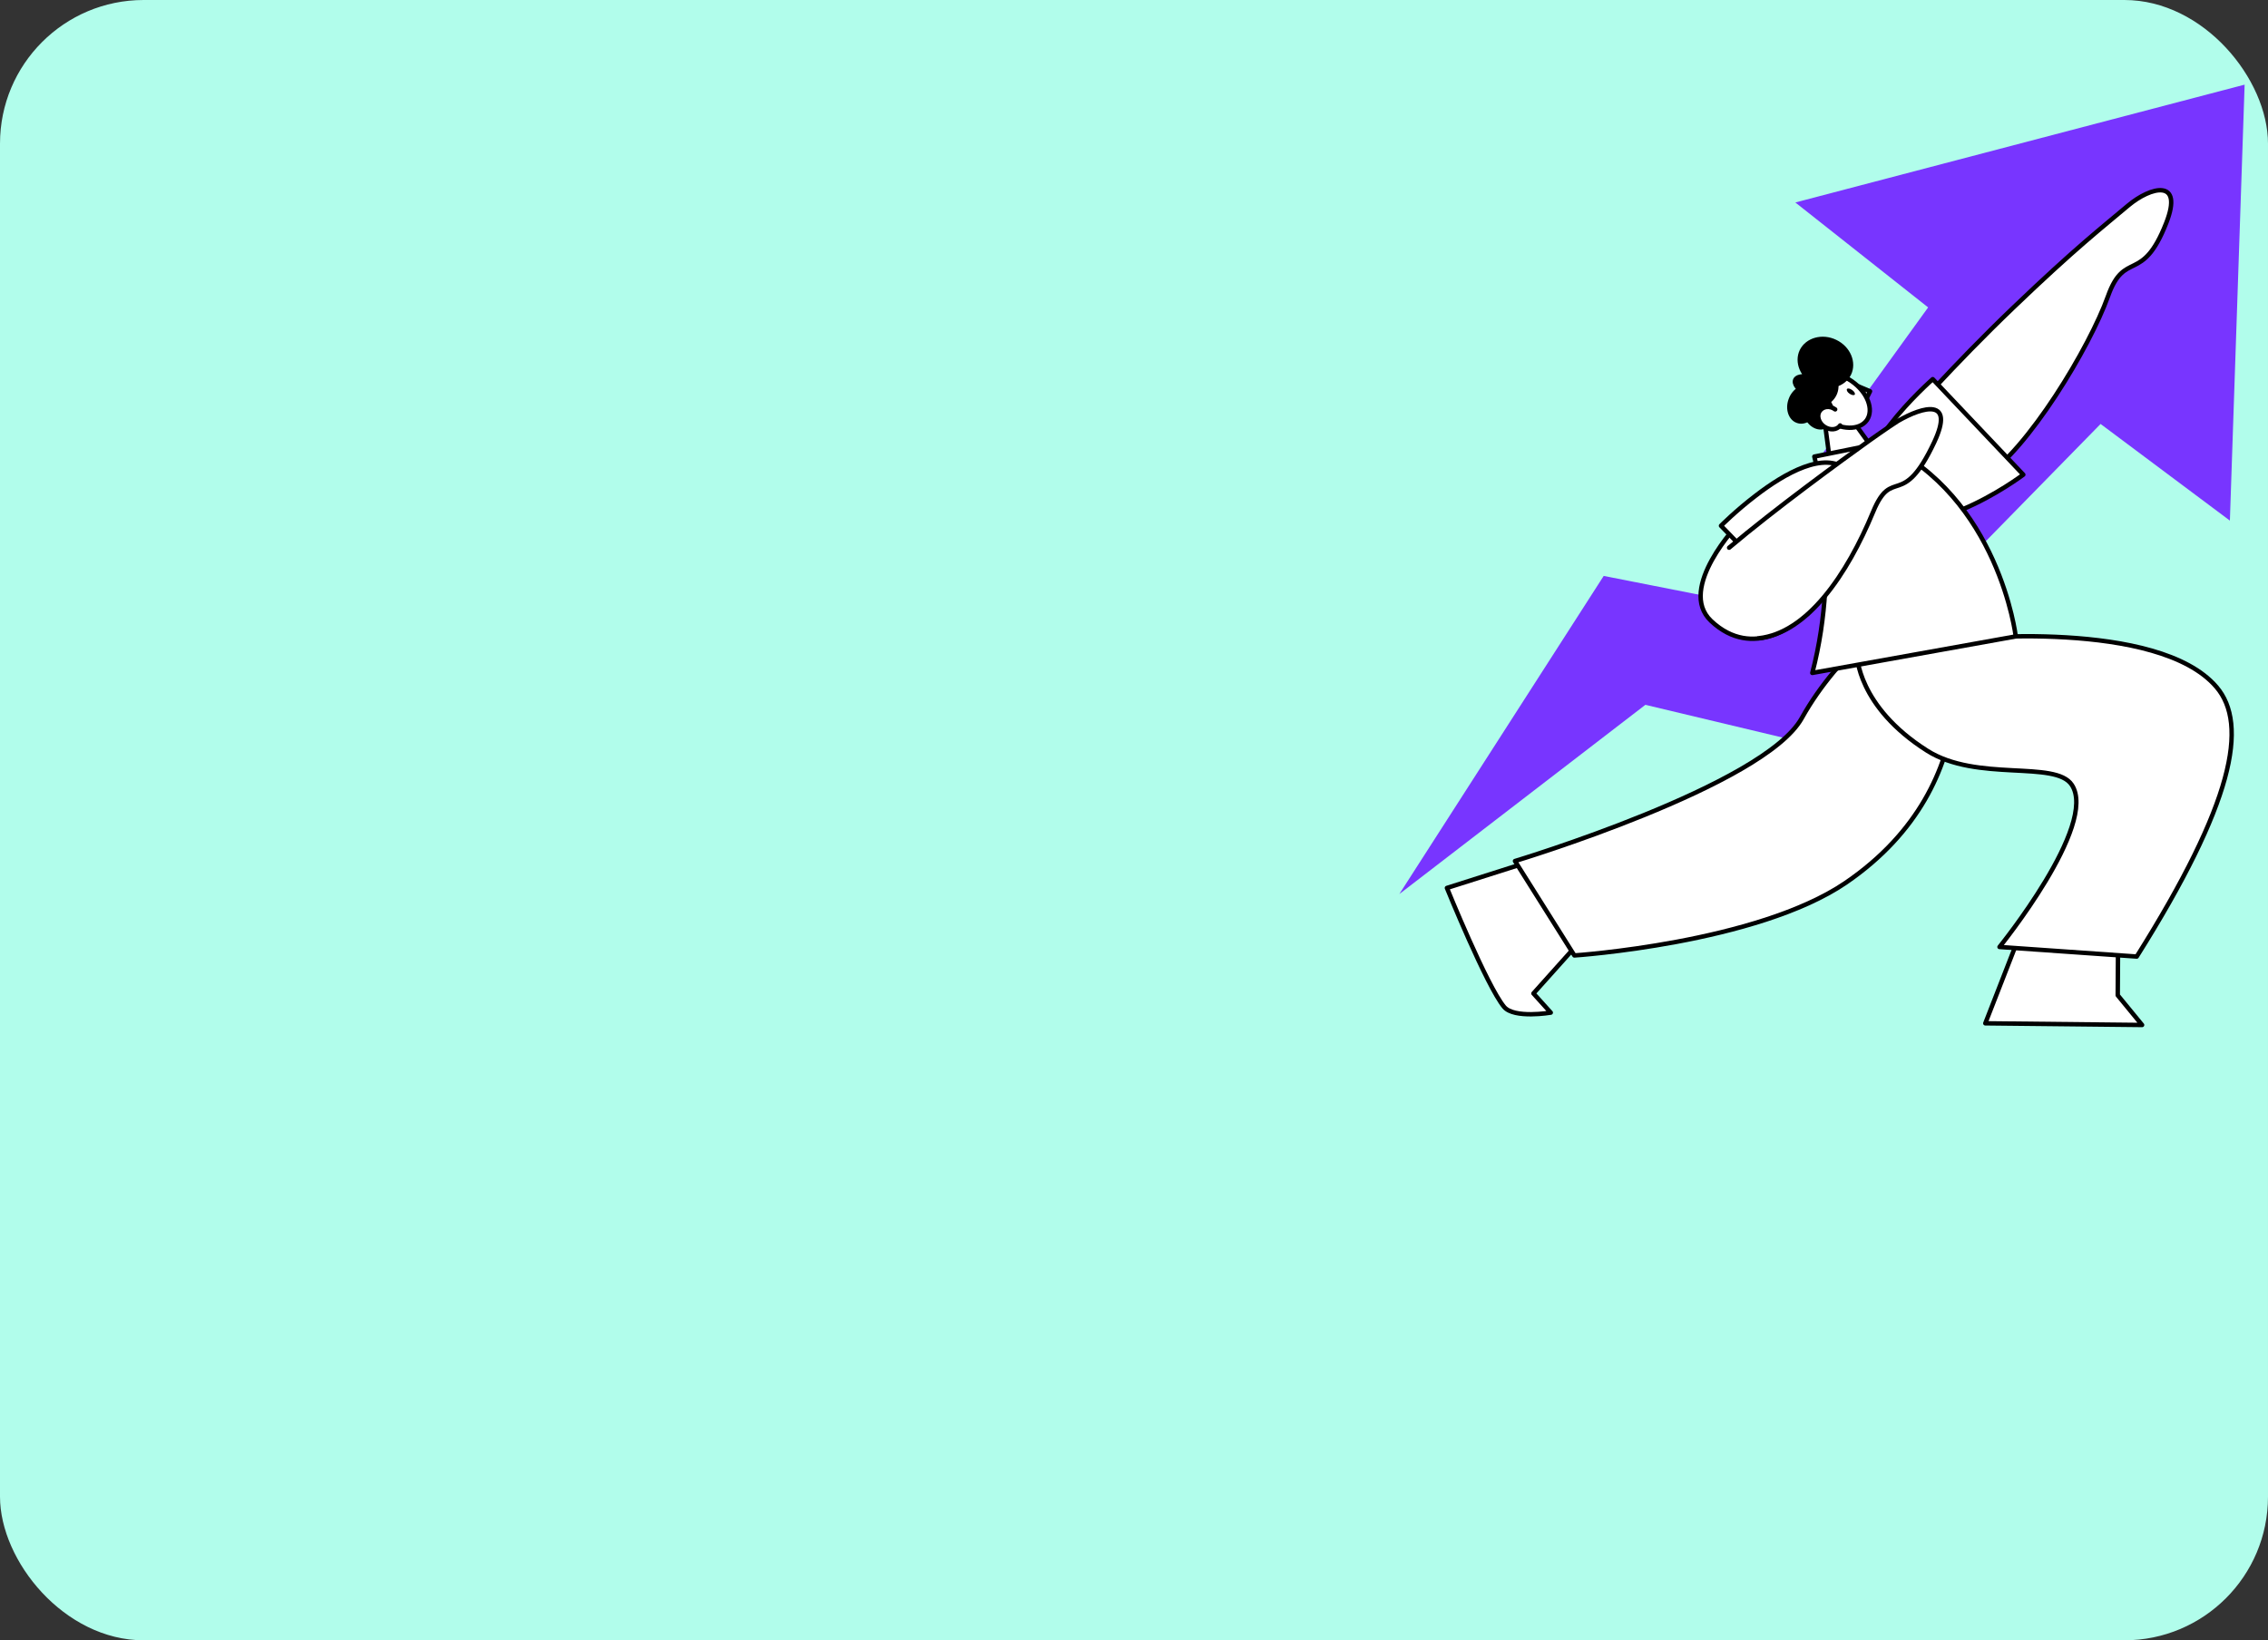 <?xml version="1.0" encoding="UTF-8"?> <svg xmlns="http://www.w3.org/2000/svg" xmlns:xlink="http://www.w3.org/1999/xlink" width="300px" height="217px" viewBox="0 0 300 217"><rect x="0" y="0" width="300" height="217" fill="#333333" stroke="none"/> <title>4</title> <defs> <rect id="path-1" x="0" y="0" width="300" height="217" rx="19"></rect> </defs> <g id="Main" stroke="none" stroke-width="1" fill="none" fill-rule="evenodd"> <g id="Group-2-Copy" transform="translate(0, -648)"> <g id="4" transform="translate(0, 648)"> <mask id="mask-2" fill="white"> <use xlink:href="#path-1"></use> </mask> <use id="Rectangle" fill="#B1FDEB" xlink:href="#path-1"></use> <g id="illustration-4" mask="url(#mask-2)"> <g transform="translate(185, 11)" id="Group"> <g transform="translate(0, 0.196)"> <polygon id="Path" fill="#7835FF" points="0.098 107.079 32.643 82.047 51.966 86.658 92.855 44.891 109.958 57.675 111.909 0 52.478 15.59 70.044 29.472 42.231 67.97 27.13 64.994"></polygon> <path d="M19.054,102.248 L6.392,106.274 C6.392,106.274 11.662,119.253 13.955,122.01 C15.273,123.595 20.128,122.766 20.128,122.766 L17.834,120.229 L25.788,111.348 L19.054,102.248 L19.054,102.248 Z" id="Path" fill="#FFFFFF"></path> <path d="M19.054,102.248 L6.392,106.274 C6.392,106.274 11.662,119.253 13.955,122.01 C15.273,123.595 20.128,122.766 20.128,122.766 L17.834,120.229 L25.788,111.348 L19.054,102.248 L19.054,102.248 Z" id="Path" stroke="#000000" stroke-width="0.585" stroke-linecap="round" stroke-linejoin="round"></path> <path d="M73.045,71.557 C73.045,71.557 78.754,92.196 59.138,105.59 C47.379,113.593 23.25,115.203 23.25,115.203 L15.395,102.712 C15.395,102.712 48.331,92.782 53.332,83.804 C58.333,74.826 66.677,69.214 66.677,69.214 L73.045,71.557 L73.045,71.557 Z" id="Path" stroke="#000000" stroke-width="0.585" fill="#FFFFFF" stroke-linecap="round" stroke-linejoin="round"></path> <polygon id="Path" fill="#FFFFFF" points="82.364 111.982 77.607 124.181 98.345 124.401 95.124 120.473 95.173 112.885"></polygon> <polygon id="Path" stroke="#000000" stroke-width="0.585" stroke-linecap="round" stroke-linejoin="round" points="82.364 111.982 77.607 124.181 98.345 124.401 95.124 120.473 95.173 112.885"></polygon> <path d="M74.216,73.362 C74.216,73.362 100.443,70.629 108.177,79.681 C112.446,84.658 110.397,95.075 97.637,115.349 L79.486,114.081 C79.486,114.081 92.562,97.93 89.049,92.636 C86.878,89.342 76.509,92.294 69.922,88.122 C60.675,82.267 60.627,75.436 60.627,75.436" id="Path" stroke="#000000" stroke-width="0.585" fill="#FFFFFF" stroke-linecap="round" stroke-linejoin="round"></path> <polygon id="Path" stroke="#000000" stroke-width="0.585" fill="#FFFFFF" stroke-linecap="round" stroke-linejoin="round" points="56.43 45.086 57.455 52.844 62.847 48.306 59.553 43.744"></polygon> <polygon id="Path" stroke="#000000" stroke-width="0.585" fill="#FFFFFF" stroke-linecap="round" stroke-linejoin="round" points="60.188 39.645 62.359 40.572 61.773 41.768"></polygon> <path d="M54.479,39.157 C55.454,37.767 57.919,37.815 59.968,39.255 C62.017,40.694 62.896,42.988 61.944,44.378 C60.968,45.769 58.504,45.72 56.455,44.281 C54.381,42.841 53.503,40.548 54.479,39.157 L54.479,39.157 Z" id="Path" stroke="#000000" stroke-width="0.585" fill="#FFFFFF" stroke-linecap="round" stroke-linejoin="round"></path> <path d="M57.894,33.766 C59.773,34.668 60.627,36.742 59.846,38.377 C59.041,40.011 56.894,40.621 55.015,39.718 C53.137,38.816 52.283,36.742 53.064,35.107 C53.869,33.473 56.04,32.863 57.894,33.766 L57.894,33.766 Z" id="Path" fill="#000000" fill-rule="nonzero"></path> <path d="M59.992,40.402 C60.285,40.597 60.431,40.889 60.334,41.011 C60.236,41.133 59.944,41.085 59.651,40.889 C59.358,40.694 59.212,40.402 59.309,40.28 C59.382,40.133 59.7,40.182 59.992,40.402 L59.992,40.402 Z" id="Path" fill="#000000" fill-rule="nonzero"></path> <path d="M51.6,41.573 C52.088,40.231 53.381,39.45 54.454,39.865 C55.528,40.255 56.016,41.695 55.503,43.036 C55.015,44.378 53.722,45.159 52.649,44.744 C51.575,44.354 51.087,42.914 51.6,41.573 L51.6,41.573 Z" id="Path" fill="#000000" fill-rule="nonzero"></path> <path d="M53.112,38.743 C53.795,37.401 55.406,36.84 56.723,37.498 C58.041,38.157 58.577,39.792 57.894,41.133 C57.211,42.475 55.601,43.036 54.283,42.378 C52.966,41.719 52.429,40.084 53.112,38.743 L53.112,38.743 Z" id="Path" fill="#000000" fill-rule="nonzero"></path> <path d="M52.185,38.986 C52.454,38.279 53.625,38.084 54.796,38.547 C55.967,39.011 56.674,39.962 56.406,40.645 C56.138,41.353 54.967,41.548 53.795,41.085 C52.624,40.645 51.917,39.694 52.185,38.986 L52.185,38.986 Z" id="Path" fill="#000000" fill-rule="nonzero"></path> <path d="M54.723,40.938 C55.772,40.548 57.016,41.255 57.479,42.524 C57.943,43.793 57.479,45.135 56.43,45.525 C55.381,45.915 54.137,45.208 53.674,43.939 C53.21,42.695 53.674,41.329 54.723,40.938 L54.723,40.938 Z" id="Path" fill="#000000" fill-rule="nonzero"></path> <path d="M58.407,45.086 C57.992,45.696 57.04,45.769 56.284,45.232 C55.552,44.72 55.284,43.793 55.698,43.183 C56.113,42.573 57.016,42.426 57.748,42.963" id="Path" stroke="#000000" stroke-width="0.585" fill="#FFFFFF" stroke-linecap="round" stroke-linejoin="round"></path> <path d="M66.921,44.476 C66.921,44.476 73.313,37.157 81.291,29.52 C89.586,21.567 93.172,18.81 96.49,16.004 C99.516,13.467 103.858,12.394 101.541,18.298 C98.345,26.471 96.051,21.787 93.831,28.008 C91.44,34.693 83.243,48.379 77.241,52.112" id="Path" stroke="#000000" stroke-width="0.585" fill="#FFFFFF" stroke-linecap="round" stroke-linejoin="round"></path> <path d="M62.261,55.137 C67.97,62.652 82.633,51.6 82.633,51.6 L70.654,38.962 C70.654,38.962 58.236,49.819 62.261,55.137 L62.261,55.137 Z" id="Path" stroke="#000000" stroke-width="0.585" fill="#FFFFFF" stroke-linecap="round" stroke-linejoin="round"></path> <path d="M54.991,49.209 C54.991,49.209 58.626,62.92 54.723,77.827 L81.633,72.996 C81.633,72.996 79.437,54.576 63.945,47.403 L54.991,49.209 L54.991,49.209 Z" id="Path" stroke="#000000" stroke-width="0.585" fill="#FFFFFF" stroke-linecap="round" stroke-linejoin="round"></path> <path d="M44.988,58.041 C44.988,58.041 36.766,66.628 41.329,70.947 C46.989,76.29 52.844,70.898 52.844,70.898" id="Path" stroke="#000000" stroke-width="0.585" fill="#FFFFFF" stroke-linecap="round" stroke-linejoin="round"></path> <path d="M59.309,50.965 C66.458,57.138 54.015,70.093 54.015,70.093 L42.646,58.358 C42.646,58.358 44.598,56.382 47.257,54.357 C51.063,51.429 56.333,48.404 59.309,50.965 L59.309,50.965 Z" id="Path" stroke="#000000" stroke-width="0.585" fill="#FFFFFF" stroke-linecap="round" stroke-linejoin="round"></path> <path d="M43.72,61.261 C49.721,56.186 58.553,49.746 62.237,47.111 C64.359,45.598 65.774,44.671 66.043,44.5 C69.458,42.524 73.557,41.499 70.873,47.257 C66.604,56.357 65.311,50.404 62.774,56.504 C59.334,64.823 54.064,72.557 47.623,73.24" id="Path" stroke="#000000" stroke-width="0.585" fill="#FFFFFF" stroke-linecap="round" stroke-linejoin="round"></path> </g> </g> </g> </g> </g> </g> </svg> 